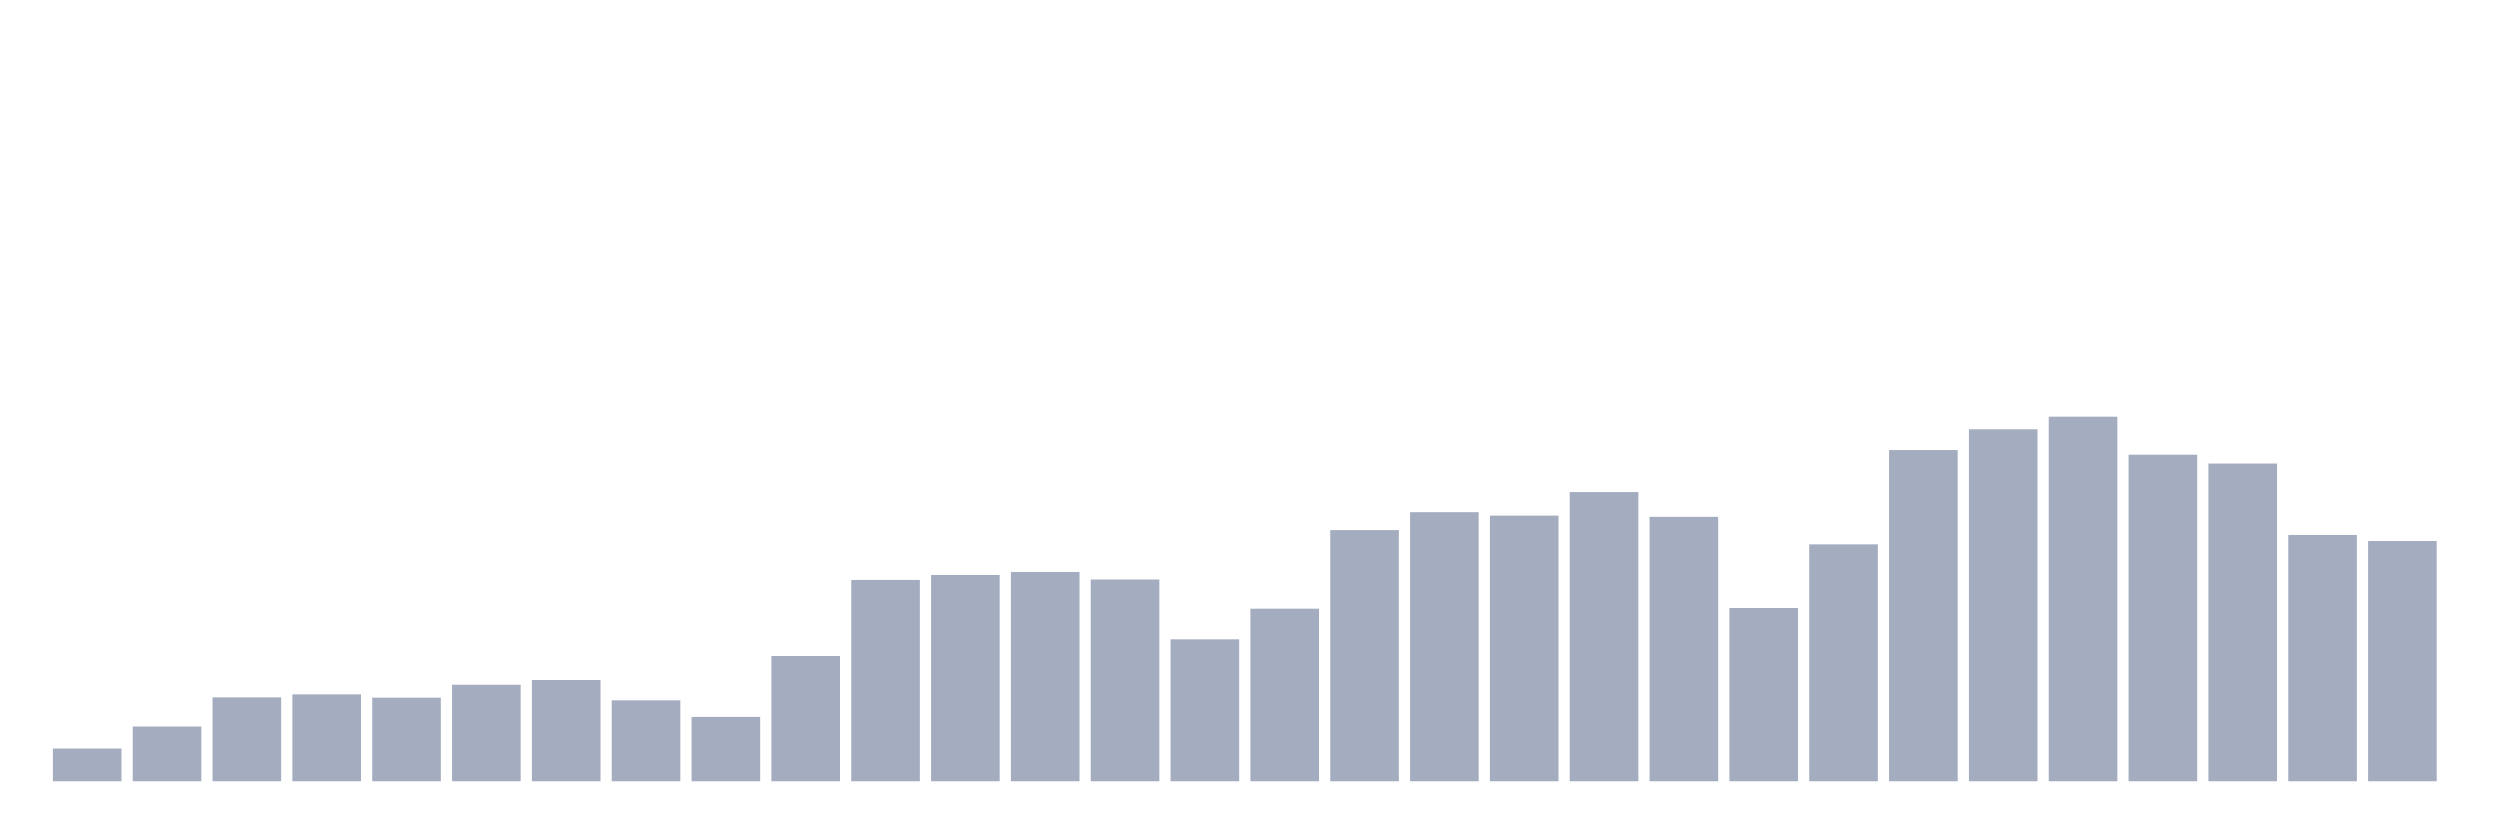 <svg xmlns="http://www.w3.org/2000/svg" viewBox="0 0 480 160"><g transform="translate(10,10)"><rect class="bar" x="0.153" width="13.175" y="133.717" height="6.283" fill="rgb(164,173,192)"></rect><rect class="bar" x="15.482" width="13.175" y="129.494" height="10.506" fill="rgb(164,173,192)"></rect><rect class="bar" x="30.81" width="13.175" y="123.89" height="16.11" fill="rgb(164,173,192)"></rect><rect class="bar" x="46.138" width="13.175" y="123.317" height="16.683" fill="rgb(164,173,192)"></rect><rect class="bar" x="61.466" width="13.175" y="123.954" height="16.046" fill="rgb(164,173,192)"></rect><rect class="bar" x="76.794" width="13.175" y="121.471" height="18.529" fill="rgb(164,173,192)"></rect><rect class="bar" x="92.123" width="13.175" y="120.558" height="19.442" fill="rgb(164,173,192)"></rect><rect class="bar" x="107.451" width="13.175" y="124.463" height="15.537" fill="rgb(164,173,192)"></rect><rect class="bar" x="122.779" width="13.175" y="127.647" height="12.353" fill="rgb(164,173,192)"></rect><rect class="bar" x="138.107" width="13.175" y="115.952" height="24.048" fill="rgb(164,173,192)"></rect><rect class="bar" x="153.436" width="13.175" y="101.349" height="38.651" fill="rgb(164,173,192)"></rect><rect class="bar" x="168.764" width="13.175" y="100.394" height="39.606" fill="rgb(164,173,192)"></rect><rect class="bar" x="184.092" width="13.175" y="99.821" height="40.179" fill="rgb(164,173,192)"></rect><rect class="bar" x="199.42" width="13.175" y="101.264" height="38.736" fill="rgb(164,173,192)"></rect><rect class="bar" x="214.748" width="13.175" y="112.747" height="27.253" fill="rgb(164,173,192)"></rect><rect class="bar" x="230.077" width="13.175" y="106.868" height="33.132" fill="rgb(164,173,192)"></rect><rect class="bar" x="245.405" width="13.175" y="91.777" height="48.223" fill="rgb(164,173,192)"></rect><rect class="bar" x="260.733" width="13.175" y="88.338" height="51.662" fill="rgb(164,173,192)"></rect><rect class="bar" x="276.061" width="13.175" y="88.996" height="51.004" fill="rgb(164,173,192)"></rect><rect class="bar" x="291.39" width="13.175" y="84.475" height="55.525" fill="rgb(164,173,192)"></rect><rect class="bar" x="306.718" width="13.175" y="89.23" height="50.77" fill="rgb(164,173,192)"></rect><rect class="bar" x="322.046" width="13.175" y="106.74" height="33.26" fill="rgb(164,173,192)"></rect><rect class="bar" x="337.374" width="13.175" y="94.515" height="45.485" fill="rgb(164,173,192)"></rect><rect class="bar" x="352.702" width="13.175" y="76.41" height="63.59" fill="rgb(164,173,192)"></rect><rect class="bar" x="368.031" width="13.175" y="72.42" height="67.58" fill="rgb(164,173,192)"></rect><rect class="bar" x="383.359" width="13.175" y="70" height="70" fill="rgb(164,173,192)"></rect><rect class="bar" x="398.687" width="13.175" y="77.301" height="62.699" fill="rgb(164,173,192)"></rect><rect class="bar" x="414.015" width="13.175" y="78.999" height="61.001" fill="rgb(164,173,192)"></rect><rect class="bar" x="429.344" width="13.175" y="92.711" height="47.289" fill="rgb(164,173,192)"></rect><rect class="bar" x="444.672" width="13.175" y="93.878" height="46.122" fill="rgb(164,173,192)"></rect></g></svg>